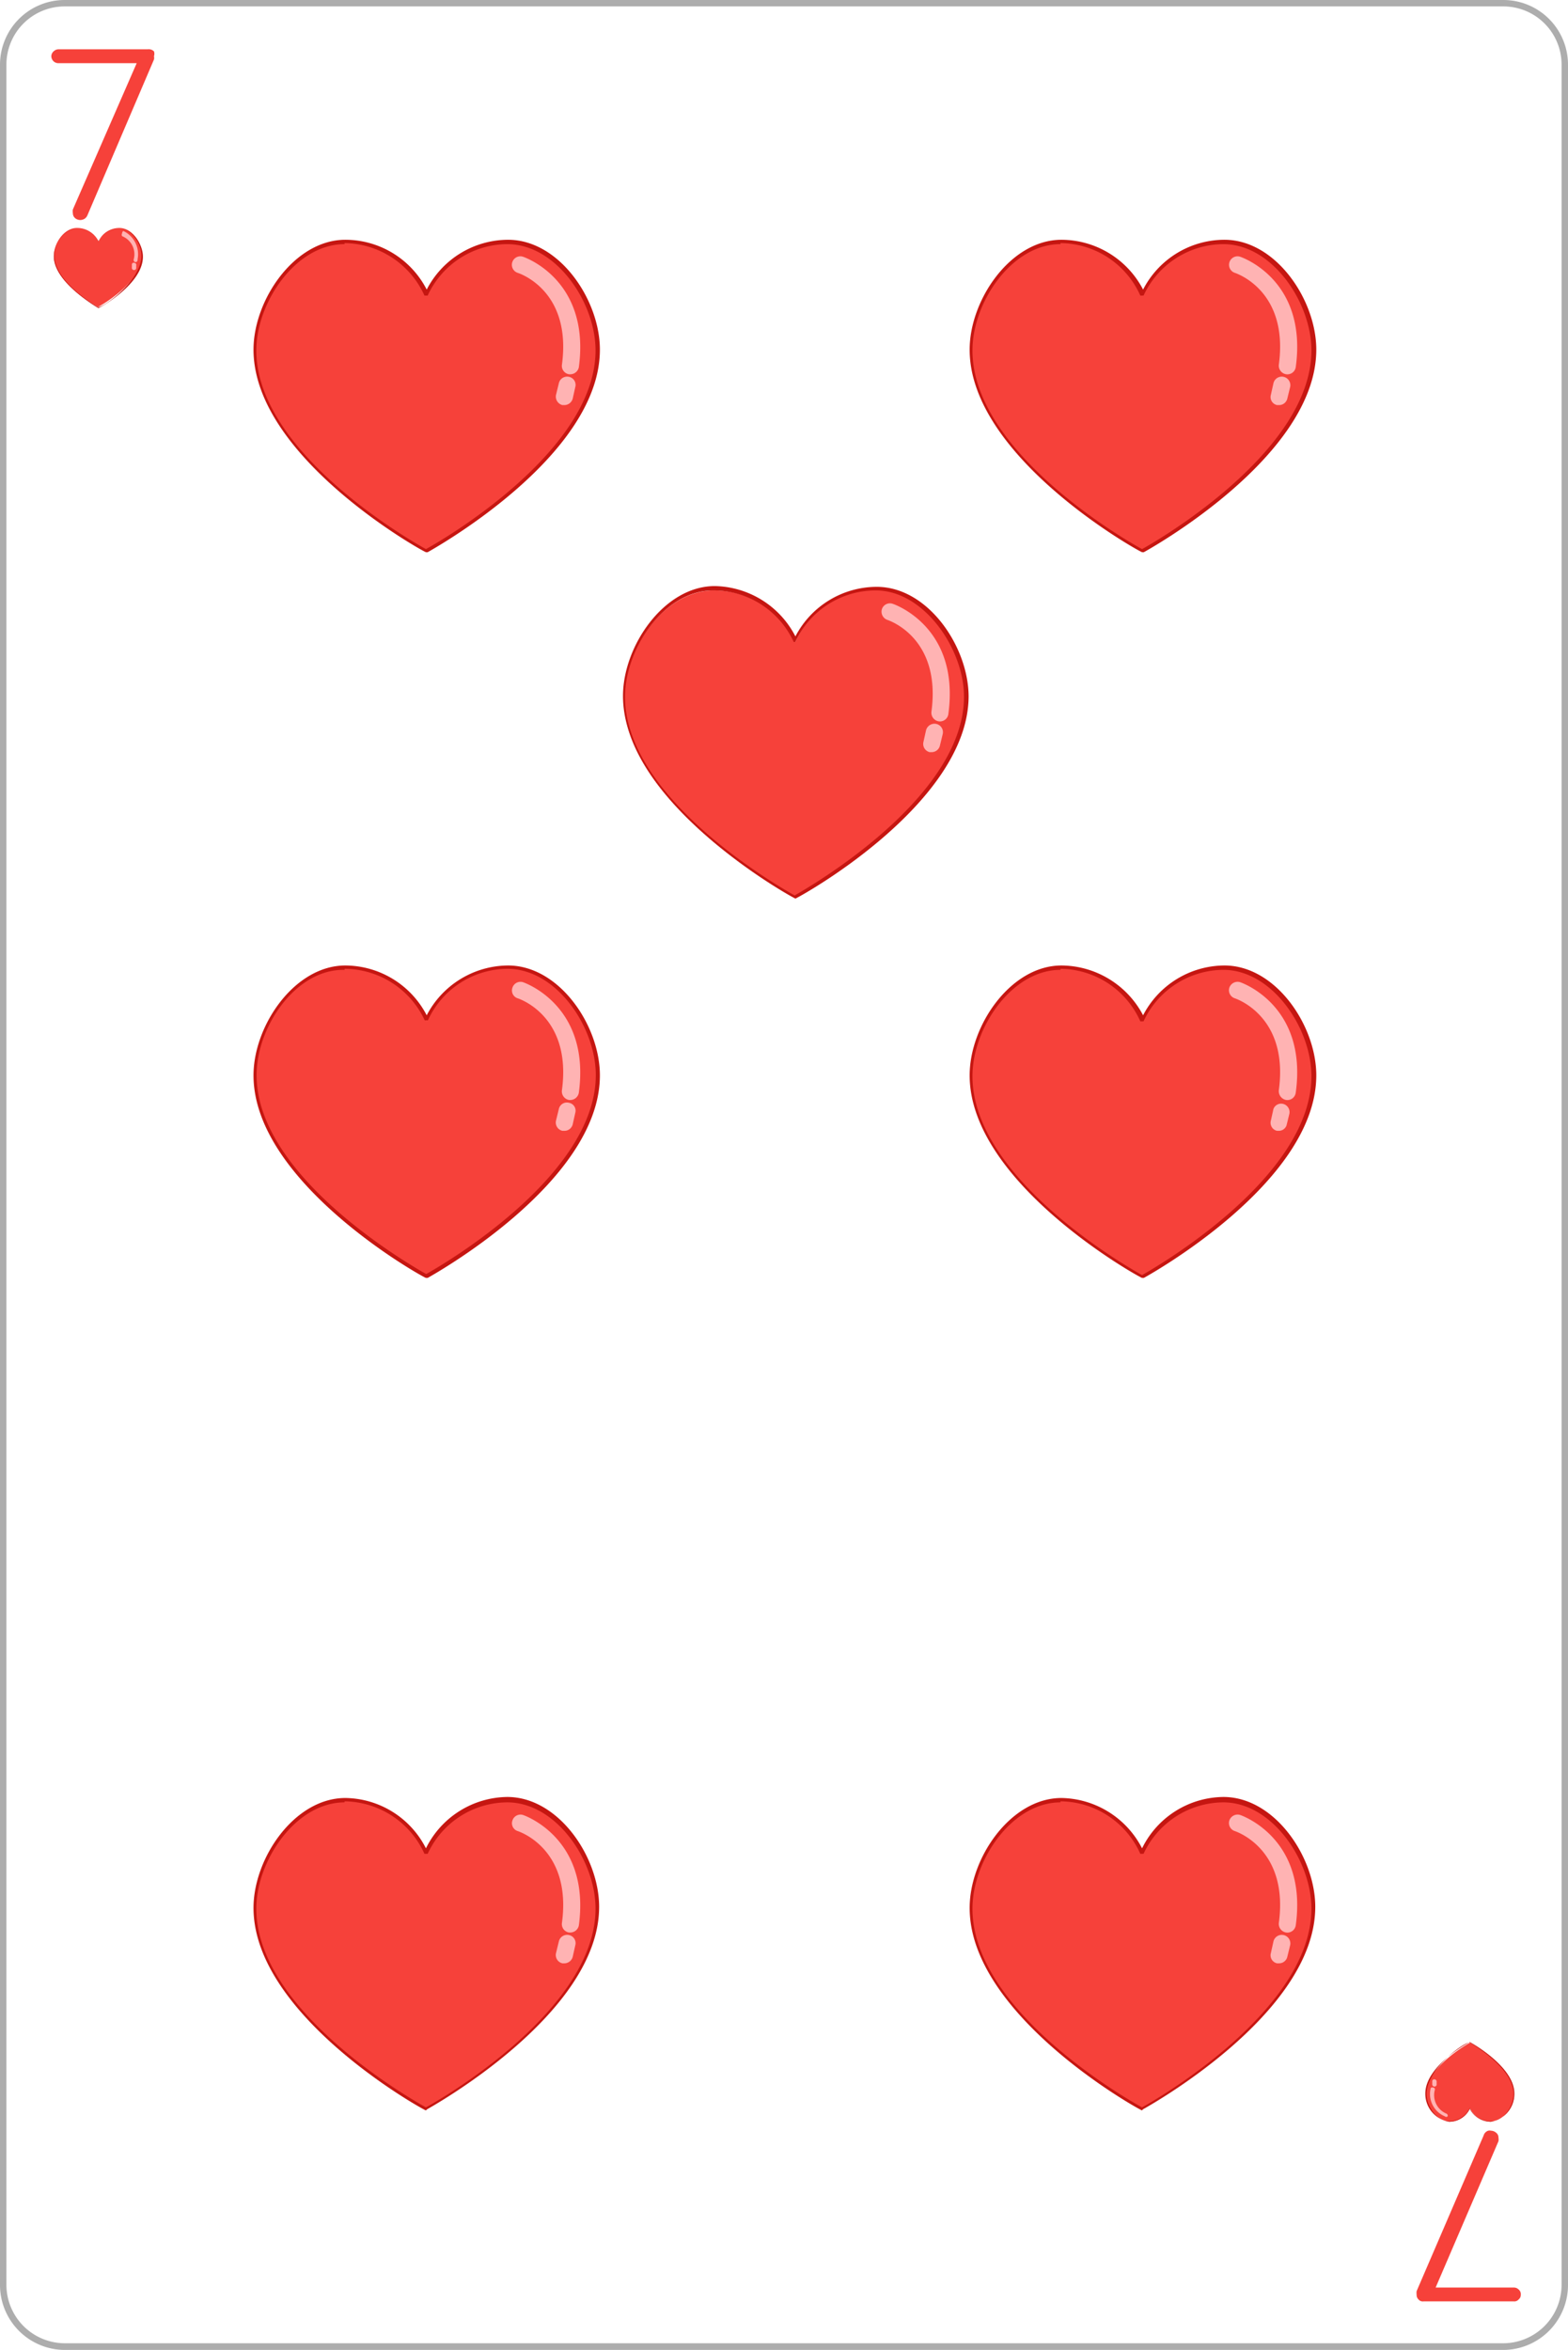 <svg xmlns="http://www.w3.org/2000/svg" viewBox="0 0 61.11 91.54"><defs><style>.ad39c5e2-b454-42df-8c47-5ce62a98bd9b{fill:none;}.b51c12ad-a245-488e-93cc-01ec8169c7ee{fill:#adadad;}.ab07dbf6-baf4-4fba-a496-03193f0ca691{fill:#f6413a;}.af124e49-95aa-4d06-bbd4-ea12243dbc2b{fill:#c51611;}.e41caec2-bba2-4155-b2f4-dbcb440d18c7{fill:#ffb3b3;}</style></defs><title>C_7</title><g id="be6ced20-06e5-462b-b134-d6a68004fab1" data-name="Capa 2"><g id="fb4698f9-0e43-48d4-9ca5-4fde03db639e" data-name="Objects"><rect class="ad39c5e2-b454-42df-8c47-5ce62a98bd9b" x="0.13" y="0.12" width="60.86" height="91.29" rx="2.4"/><path class="b51c12ad-a245-488e-93cc-01ec8169c7ee" d="M58.59,91.54H2.52A2.53,2.53,0,0,1,0,89V2.52A2.52,2.52,0,0,1,2.52,0H58.59a2.52,2.52,0,0,1,2.52,2.52V89A2.53,2.53,0,0,1,58.59,91.54ZM2.52.25A2.27,2.27,0,0,0,.25,2.52V89a2.28,2.28,0,0,0,2.27,2.28H58.59A2.28,2.28,0,0,0,60.86,89V2.52A2.27,2.27,0,0,0,58.59.25Z"/><path class="ab07dbf6-baf4-4fba-a496-03193f0ca691" d="M3.14,8.57a.31.31,0,0,1-.21-.07.25.25,0,0,1-.09-.19.44.44,0,0,1,0-.15L5.38,2.34l.11.12H2.29a.27.27,0,0,1-.2-.07A.28.28,0,0,1,2,2.19.26.26,0,0,1,2.09,2a.28.28,0,0,1,.2-.08H5.76A.29.29,0,0,1,6,2,.29.29,0,0,1,6,2.19a.28.28,0,0,1,0,.13L3.41,8.38a.31.31,0,0,1-.11.14A.33.33,0,0,1,3.14,8.57Z"/><path class="ab07dbf6-baf4-4fba-a496-03193f0ca691" d="M58.11,83a.32.32,0,0,1,.2.08.23.23,0,0,1,.09.19.39.39,0,0,1,0,.14l-2.5,5.82-.11-.12H59a.26.26,0,0,1,.19.08.23.23,0,0,1,.08.2.22.22,0,0,1-.08.18.22.22,0,0,1-.19.08H55.48a.22.22,0,0,1-.2-.08.24.24,0,0,1-.07-.18.59.59,0,0,1,0-.14l2.61-6.06A.28.28,0,0,1,58,83,.25.25,0,0,1,58.11,83Z"/><path class="ab07dbf6-baf4-4fba-a496-03193f0ca691" d="M4.65,8.88a.9.9,0,0,0-.81.52A.93.93,0,0,0,3,8.88c-.5,0-.9.59-.9,1.08,0,1.09,1.72,2,1.72,2s1.71-.92,1.71-2C5.55,9.47,5.15,8.88,4.65,8.88Z"/><path class="af124e49-95aa-4d06-bbd4-ea12243dbc2b" d="M3.83,12h0S2.1,11,2.1,10c0-.49.41-1.1.92-1.1a.92.92,0,0,1,.81.5.94.94,0,0,1,.82-.5c.51,0,.92.61.92,1.1,0,1.08-1.71,2-1.73,2ZM3,8.9c-.49,0-.88.58-.88,1.06,0,1,1.56,1.92,1.69,2s1.7-1,1.7-2c0-.48-.39-1.06-.88-1.06a.89.89,0,0,0-.8.51h0A.89.89,0,0,0,3,8.9Z"/><path class="e41caec2-bba2-4155-b2f4-dbcb440d18c7" d="M5.28,10.21h0a.08.08,0,0,1-.07-.1.76.76,0,0,0-.45-.91.1.1,0,0,1,0-.11A.09.09,0,0,1,4.81,9a1,1,0,0,1,.55,1.11A.08.08,0,0,1,5.28,10.21Z"/><path class="e41caec2-bba2-4155-b2f4-dbcb440d18c7" d="M5.21,10.52h0a.09.09,0,0,1-.07-.11l0-.11a.07.07,0,0,1,.1-.06.08.08,0,0,1,.07.1l0,.11A.09.09,0,0,1,5.21,10.52Z"/><path class="ab07dbf6-baf4-4fba-a496-03193f0ca691" d="M56.48,82.65a.88.88,0,0,0,.81-.52.91.91,0,0,0,.82.52,1.08,1.08,0,0,0,.9-1.08c0-1.08-1.72-2-1.72-2s-1.71.93-1.71,2A1.07,1.07,0,0,0,56.48,82.65Z"/><path class="af124e49-95aa-4d06-bbd4-ea12243dbc2b" d="M57.29,79.55h0s1.73.94,1.73,2a1.1,1.1,0,0,1-.92,1.1.93.93,0,0,1-.82-.5.9.9,0,0,1-.81.5,1.1,1.1,0,0,1-.92-1.1c0-1.08,1.71-2,1.73-2Zm.82,3.08c.49,0,.88-.58.88-1.06,0-1-1.56-1.91-1.7-2s-1.69,1-1.69,2c0,.48.39,1.06.88,1.06a.89.89,0,0,0,.8-.51h0A.89.89,0,0,0,58.11,82.63Z"/><path class="e41caec2-bba2-4155-b2f4-dbcb440d18c7" d="M55.85,81.32h0a.07.07,0,0,1,.07.09.78.78,0,0,0,.44.92.09.09,0,0,1,.06.11.08.08,0,0,1-.11,0,.94.94,0,0,1-.55-1.1A.08.08,0,0,1,55.85,81.32Z"/><path class="e41caec2-bba2-4155-b2f4-dbcb440d18c7" d="M55.92,81h0a.09.09,0,0,1,.07.1l0,.12a.09.09,0,0,1-.1.06.09.09,0,0,1-.07-.1l0-.12A.08.08,0,0,1,55.92,81Z"/><path class="ab07dbf6-baf4-4fba-a496-03193f0ca691" d="M19.77,9.4a3.5,3.5,0,0,0-3.17,2,3.49,3.49,0,0,0-3.17-2c-1.94,0-3.51,2.28-3.51,4.21,0,4.22,6.68,7.82,6.68,7.82s6.68-3.6,6.68-7.82C23.28,11.68,21.71,9.4,19.77,9.4Z"/><path class="af124e49-95aa-4d06-bbd4-ea12243dbc2b" d="M16.6,21.51h0c-.07,0-6.72-3.68-6.72-7.89,0-1.94,1.6-4.28,3.58-4.28a3.57,3.57,0,0,1,3.17,1.94,3.58,3.58,0,0,1,3.17-1.94c2,0,3.58,2.34,3.58,4.28,0,4.21-6.65,7.85-6.71,7.89Zm-3.17-12c-1.9,0-3.44,2.27-3.44,4.14,0,4,6.1,7.46,6.61,7.74.52-.28,6.61-3.77,6.61-7.74,0-1.87-1.53-4.14-3.44-4.14a3.43,3.43,0,0,0-3.1,2,.1.1,0,0,1-.07,0h0a.07.07,0,0,1-.06,0A3.46,3.46,0,0,0,13.43,9.47Z"/><path class="e41caec2-bba2-4155-b2f4-dbcb440d18c7" d="M22.23,14.58h-.05a.33.33,0,0,1-.28-.37c.39-2.87-1.63-3.55-1.72-3.58a.33.33,0,0,1,.2-.63s2.64.86,2.18,4.3A.34.34,0,0,1,22.23,14.58Z"/><path class="e41caec2-bba2-4155-b2f4-dbcb440d18c7" d="M22,15.78h-.08a.34.34,0,0,1-.25-.4l.11-.45a.33.33,0,0,1,.4-.25.32.32,0,0,1,.24.4l-.1.45A.34.34,0,0,1,22,15.78Z"/><path class="ab07dbf6-baf4-4fba-a496-03193f0ca691" d="M47.68,9.4a3.48,3.48,0,0,0-3.17,2,3.5,3.5,0,0,0-3.18-2c-1.93,0-3.5,2.28-3.5,4.21,0,4.22,6.68,7.82,6.68,7.82s6.68-3.6,6.68-7.82C51.19,11.68,49.61,9.4,47.68,9.4Z"/><path class="af124e49-95aa-4d06-bbd4-ea12243dbc2b" d="M44.51,21.51h0c-.07,0-6.72-3.68-6.72-7.89,0-1.94,1.6-4.28,3.58-4.28a3.6,3.6,0,0,1,3.18,1.94,3.57,3.57,0,0,1,3.17-1.94c2,0,3.58,2.34,3.58,4.28,0,4.21-6.65,7.85-6.72,7.89Zm-3.18-12c-1.9,0-3.43,2.27-3.43,4.14,0,4,6.09,7.46,6.61,7.74.51-.28,6.6-3.77,6.6-7.74,0-1.87-1.53-4.14-3.43-4.14a3.45,3.45,0,0,0-3.11,2,.08.08,0,0,1-.06,0h0a.08.08,0,0,1-.07,0A3.44,3.44,0,0,0,41.33,9.47Z"/><path class="e41caec2-bba2-4155-b2f4-dbcb440d18c7" d="M50.13,14.58h0a.34.34,0,0,1-.29-.37c.39-2.87-1.63-3.55-1.71-3.58a.33.33,0,1,1,.2-.63s2.64.86,2.17,4.3A.33.33,0,0,1,50.13,14.58Z"/><path class="e41caec2-bba2-4155-b2f4-dbcb440d18c7" d="M49.85,15.78h-.08a.32.32,0,0,1-.24-.4l.1-.45a.33.33,0,1,1,.65.15l-.11.45A.33.33,0,0,1,49.85,15.78Z"/><path class="ab07dbf6-baf4-4fba-a496-03193f0ca691" d="M19.77,37.67a3.52,3.52,0,0,0-3.17,2,3.51,3.51,0,0,0-3.17-2c-1.94,0-3.51,2.28-3.51,4.21,0,4.22,6.68,7.83,6.68,7.83s6.68-3.61,6.68-7.83C23.28,40,21.71,37.67,19.77,37.67Z"/><path class="af124e49-95aa-4d06-bbd4-ea12243dbc2b" d="M16.6,49.78h0c-.07,0-6.72-3.68-6.72-7.89,0-1.94,1.6-4.28,3.58-4.28a3.59,3.59,0,0,1,3.17,1.94,3.6,3.6,0,0,1,3.17-1.94c2,0,3.58,2.34,3.58,4.28,0,4.21-6.65,7.85-6.71,7.89Zm-3.17-12C11.53,37.74,10,40,10,41.88c0,4,6.1,7.46,6.61,7.75.52-.29,6.61-3.78,6.61-7.75,0-1.87-1.53-4.14-3.44-4.14a3.43,3.43,0,0,0-3.1,2,.08.08,0,0,1-.07,0h0a.05.05,0,0,1-.06,0A3.46,3.46,0,0,0,13.43,37.74Z"/><path class="e41caec2-bba2-4155-b2f4-dbcb440d18c7" d="M22.23,42.85h-.05a.34.34,0,0,1-.28-.38c.39-2.86-1.63-3.55-1.72-3.58a.32.32,0,0,1-.21-.41.33.33,0,0,1,.41-.22s2.64.87,2.18,4.3A.34.34,0,0,1,22.23,42.85Z"/><path class="e41caec2-bba2-4155-b2f4-dbcb440d18c7" d="M22,44.05h-.08a.33.33,0,0,1-.25-.4l.11-.45a.32.32,0,0,1,.4-.24.31.31,0,0,1,.24.39l-.1.45A.33.33,0,0,1,22,44.05Z"/><path class="ab07dbf6-baf4-4fba-a496-03193f0ca691" d="M34.14,22.93A3.48,3.48,0,0,0,31,25a3.5,3.5,0,0,0-3.18-2c-1.93,0-3.5,2.27-3.5,4.21C24.29,31.35,31,35,31,35s6.68-3.61,6.68-7.82C37.65,25.2,36.07,22.93,34.14,22.93Z"/><path class="af124e49-95aa-4d06-bbd4-ea12243dbc2b" d="M31,35h0c-.07,0-6.72-3.68-6.72-7.89,0-1.94,1.6-4.28,3.58-4.28A3.61,3.61,0,0,1,31,24.79a3.58,3.58,0,0,1,3.17-1.93c2,0,3.58,2.34,3.58,4.28C37.72,31.35,31.07,35,31,35ZM27.79,23c-1.9,0-3.43,2.27-3.43,4.14,0,4,6.09,7.45,6.61,7.74.51-.29,6.6-3.77,6.6-7.74C37.57,25.27,36,23,34.14,23A3.45,3.45,0,0,0,31,25,.08.08,0,0,1,31,25h0a.08.08,0,0,1-.07,0A3.44,3.44,0,0,0,27.79,23Z"/><path class="e41caec2-bba2-4155-b2f4-dbcb440d18c7" d="M36.59,28.1h0a.34.34,0,0,1-.29-.37c.39-2.87-1.63-3.55-1.71-3.58a.34.34,0,0,1-.22-.42.33.33,0,0,1,.42-.21s2.64.86,2.17,4.3A.33.33,0,0,1,36.59,28.1Z"/><path class="e41caec2-bba2-4155-b2f4-dbcb440d18c7" d="M36.31,29.3h-.08a.33.33,0,0,1-.24-.4l.1-.45a.34.34,0,0,1,.4-.25.33.33,0,0,1,.25.4l-.11.45A.33.33,0,0,1,36.31,29.3Z"/><path class="ab07dbf6-baf4-4fba-a496-03193f0ca691" d="M47.68,37.67a3.5,3.5,0,0,0-3.17,2,3.52,3.52,0,0,0-3.18-2c-1.93,0-3.5,2.28-3.5,4.21,0,4.22,6.68,7.83,6.68,7.83s6.68-3.61,6.68-7.83C51.19,40,49.61,37.67,47.68,37.67Z"/><path class="af124e49-95aa-4d06-bbd4-ea12243dbc2b" d="M44.51,49.78h0c-.07,0-6.72-3.68-6.72-7.89,0-1.94,1.6-4.28,3.58-4.28a3.62,3.62,0,0,1,3.18,1.94,3.59,3.59,0,0,1,3.17-1.94c2,0,3.58,2.34,3.58,4.28,0,4.21-6.65,7.85-6.72,7.89Zm-3.18-12c-1.9,0-3.43,2.27-3.43,4.14,0,4,6.09,7.46,6.61,7.75.51-.29,6.6-3.78,6.6-7.75,0-1.87-1.53-4.14-3.43-4.14a3.45,3.45,0,0,0-3.11,2,.06.06,0,0,1-.06,0h0a.07.07,0,0,1-.07,0A3.44,3.44,0,0,0,41.33,37.74Z"/><path class="e41caec2-bba2-4155-b2f4-dbcb440d18c7" d="M50.13,42.85h0a.35.35,0,0,1-.29-.38c.39-2.86-1.63-3.55-1.71-3.58a.33.33,0,0,1-.22-.41.34.34,0,0,1,.42-.22s2.64.87,2.17,4.3A.33.33,0,0,1,50.13,42.85Z"/><path class="e41caec2-bba2-4155-b2f4-dbcb440d18c7" d="M49.85,44.05h-.08a.32.32,0,0,1-.24-.4l.1-.45A.32.32,0,0,1,50,43a.33.33,0,0,1,.25.39l-.11.45A.32.32,0,0,1,49.85,44.05Z"/><path class="ab07dbf6-baf4-4fba-a496-03193f0ca691" d="M19.77,70.1a3.5,3.5,0,0,0-3.17,2,3.49,3.49,0,0,0-3.17-2c-1.94,0-3.51,2.28-3.51,4.21,0,4.22,6.68,7.83,6.68,7.83s6.68-3.61,6.68-7.83C23.28,72.38,21.71,70.1,19.77,70.1Z"/><path class="af124e49-95aa-4d06-bbd4-ea12243dbc2b" d="M16.6,82.21h0c-.07,0-6.72-3.68-6.72-7.89,0-1.94,1.6-4.28,3.58-4.28A3.57,3.57,0,0,1,16.6,72,3.58,3.58,0,0,1,19.77,70c2,0,3.58,2.34,3.58,4.28,0,4.21-6.65,7.85-6.71,7.89Zm-3.17-12c-1.9,0-3.44,2.27-3.44,4.14,0,4,6.1,7.46,6.61,7.74.52-.28,6.61-3.77,6.61-7.74,0-1.87-1.53-4.14-3.44-4.14a3.43,3.43,0,0,0-3.1,2,.1.1,0,0,1-.07,0h0a.07.07,0,0,1-.06,0A3.46,3.46,0,0,0,13.43,70.17Z"/><path class="e41caec2-bba2-4155-b2f4-dbcb440d18c7" d="M22.23,75.28h-.05a.33.33,0,0,1-.28-.37c.39-2.86-1.63-3.55-1.72-3.58a.32.32,0,0,1-.21-.41.33.33,0,0,1,.41-.22s2.64.87,2.18,4.3A.34.34,0,0,1,22.23,75.28Z"/><path class="e41caec2-bba2-4155-b2f4-dbcb440d18c7" d="M22,76.48h-.08a.33.33,0,0,1-.25-.4l.11-.45a.33.33,0,0,1,.4-.25.32.32,0,0,1,.24.4l-.1.45A.34.34,0,0,1,22,76.48Z"/><path class="ab07dbf6-baf4-4fba-a496-03193f0ca691" d="M47.68,70.1a3.48,3.48,0,0,0-3.17,2,3.5,3.5,0,0,0-3.18-2c-1.93,0-3.5,2.28-3.5,4.21,0,4.22,6.68,7.83,6.68,7.83s6.68-3.61,6.68-7.83C51.19,72.38,49.61,70.1,47.68,70.1Z"/><path class="af124e49-95aa-4d06-bbd4-ea12243dbc2b" d="M44.51,82.21h0c-.07,0-6.72-3.68-6.72-7.89,0-1.94,1.6-4.28,3.58-4.28A3.6,3.6,0,0,1,44.51,72,3.57,3.57,0,0,1,47.68,70c2,0,3.58,2.34,3.58,4.28,0,4.21-6.65,7.85-6.72,7.89Zm-3.18-12c-1.9,0-3.43,2.27-3.43,4.14,0,4,6.09,7.46,6.61,7.74.51-.28,6.6-3.77,6.6-7.74,0-1.87-1.53-4.14-3.43-4.14a3.45,3.45,0,0,0-3.11,2,.08.08,0,0,1-.06,0h0a.08.08,0,0,1-.07,0A3.44,3.44,0,0,0,41.33,70.17Z"/><path class="e41caec2-bba2-4155-b2f4-dbcb440d18c7" d="M50.13,75.28h0a.34.34,0,0,1-.29-.37c.39-2.86-1.63-3.55-1.71-3.58a.33.33,0,0,1-.22-.41.34.34,0,0,1,.42-.22s2.64.87,2.17,4.3A.33.33,0,0,1,50.13,75.28Z"/><path class="e41caec2-bba2-4155-b2f4-dbcb440d18c7" d="M49.85,76.48h-.08a.32.32,0,0,1-.24-.4l.1-.45a.33.33,0,1,1,.65.15l-.11.45A.33.33,0,0,1,49.85,76.48Z"/></g></g></svg>
